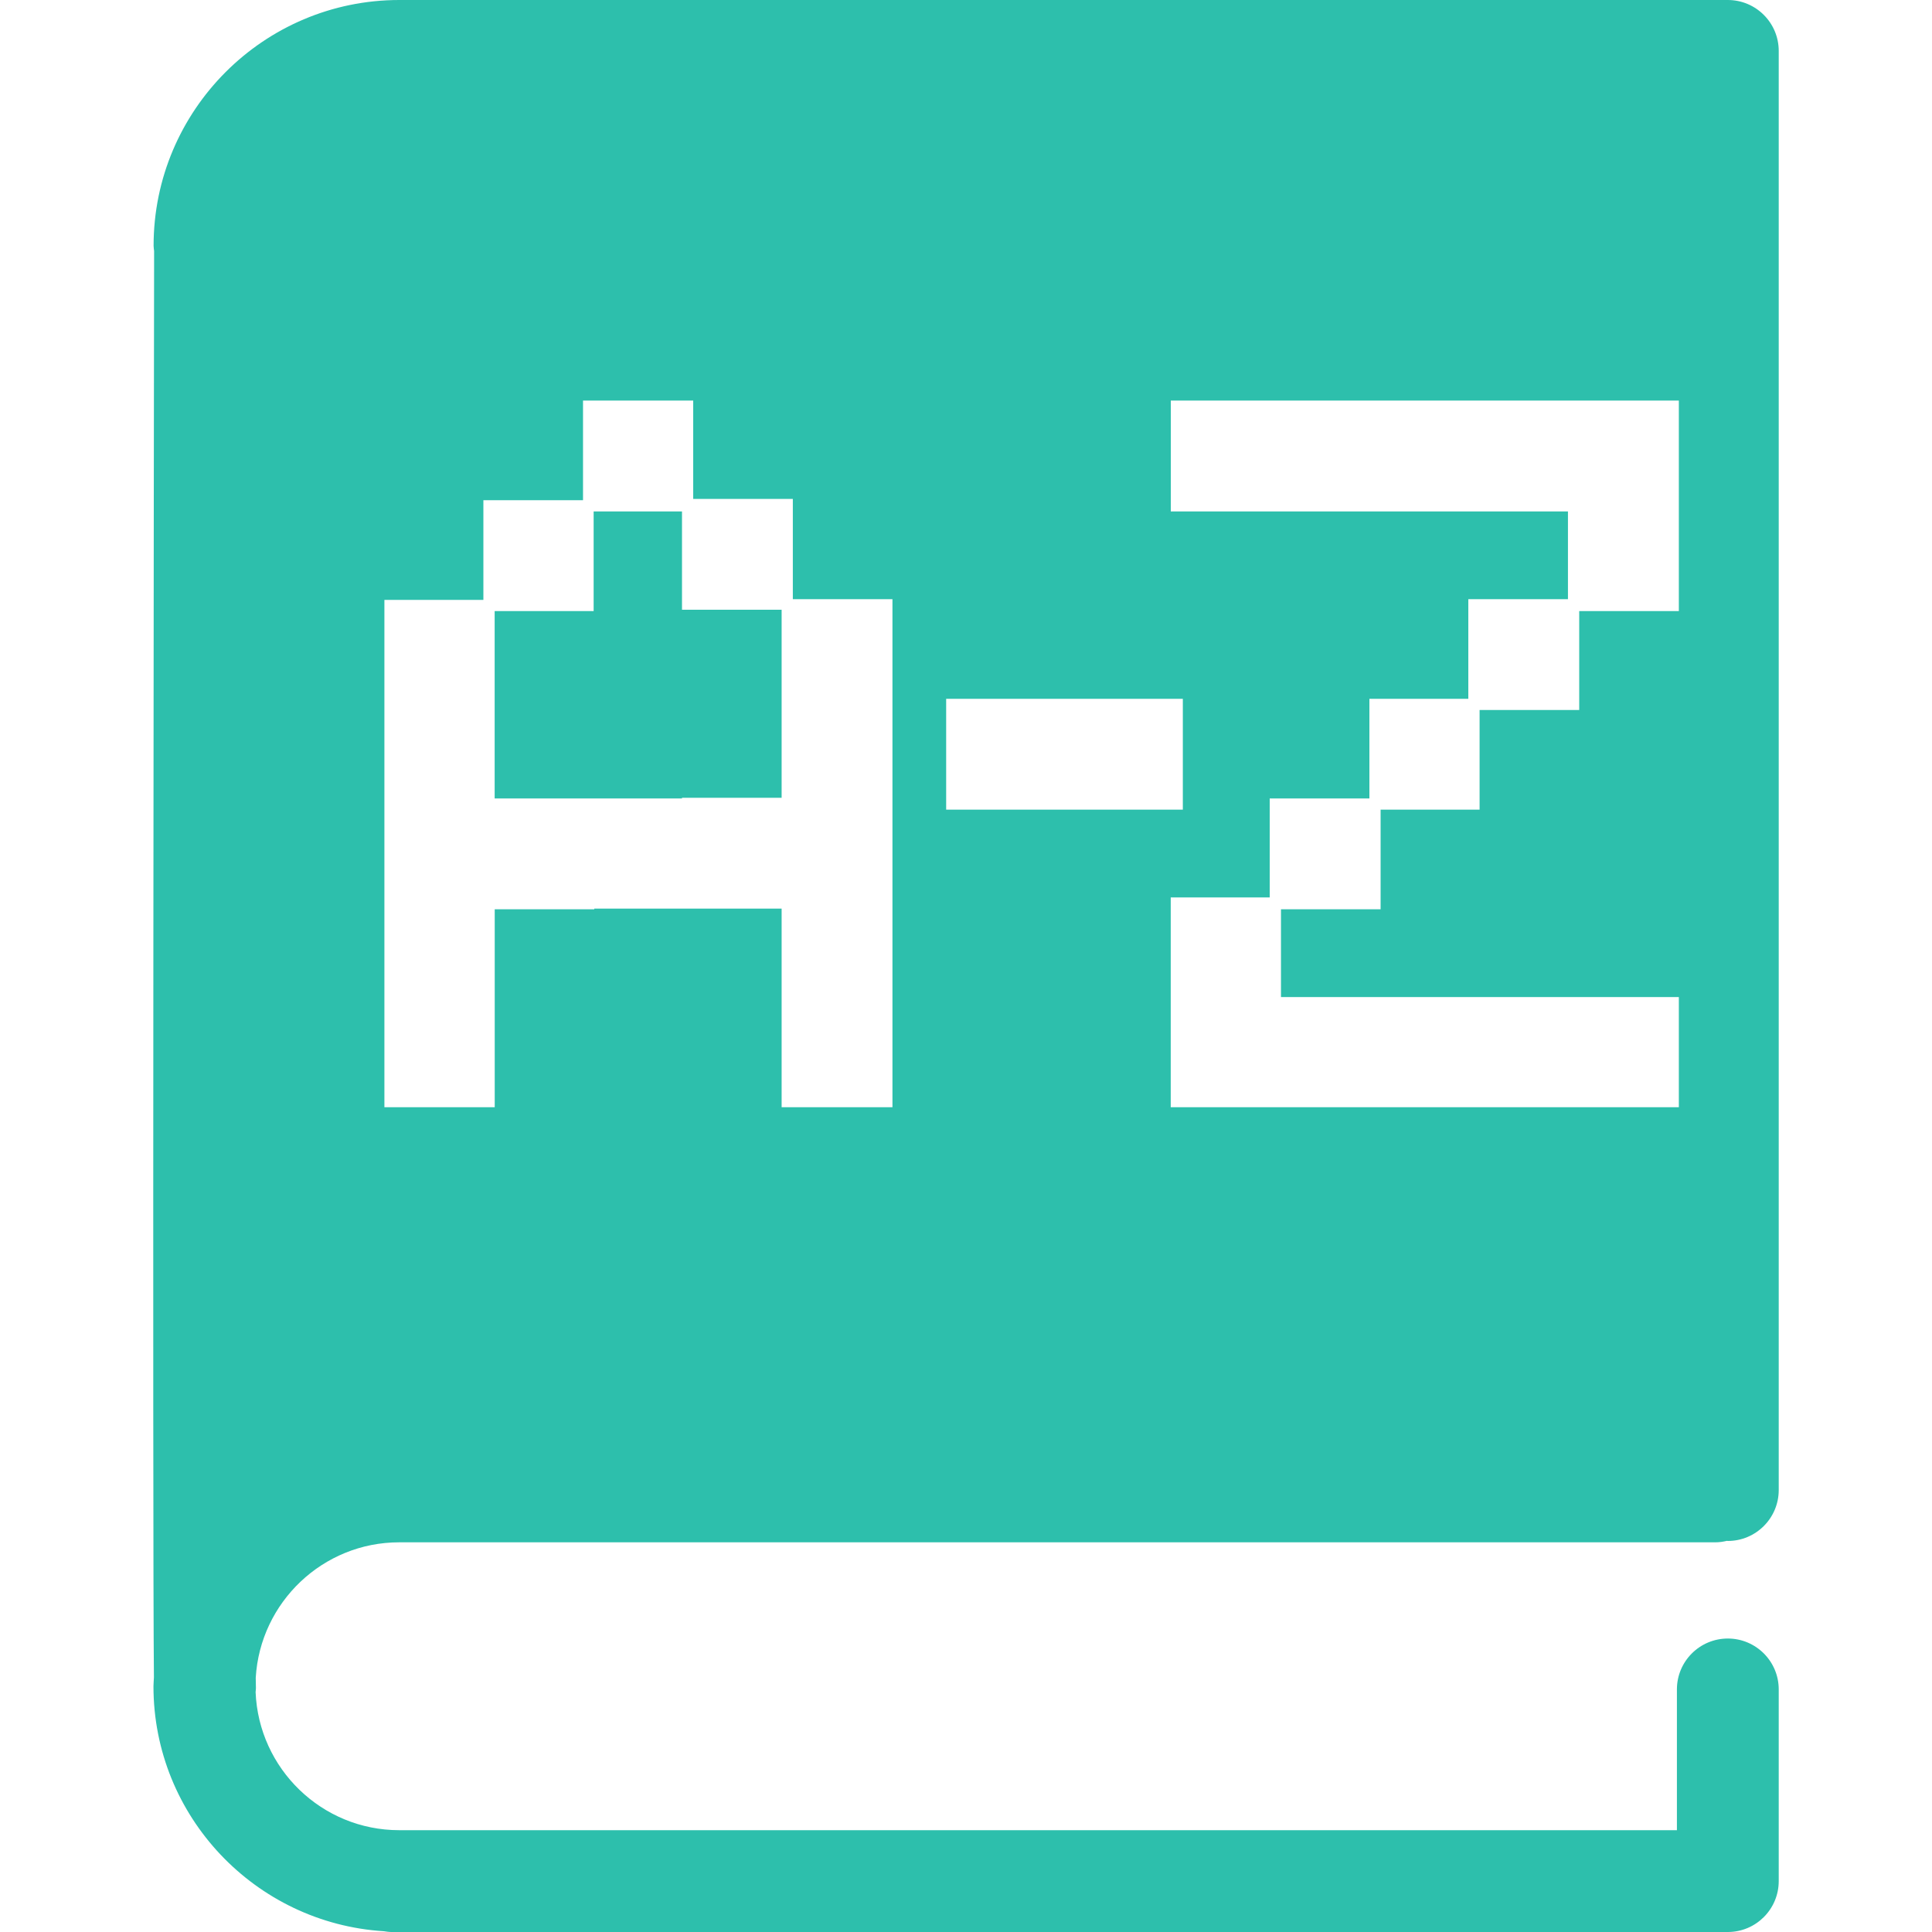 <svg width="30" height="30" viewBox="0 0 30 30" fill="none" xmlns="http://www.w3.org/2000/svg">
<path d="M9.228 12.398H7.681V9.489H9.218V7.942H10.59V9.468H12.137V12.388H10.59V12.398H9.228V12.398ZM3.971 26.052C3.972 26.124 3.973 26.177 3.974 26.212C3.974 26.234 3.97 26.254 3.969 26.275C4.017 27.466 4.998 28.419 6.199 28.419H26.039V26.233C26.039 25.797 26.393 25.443 26.83 25.443C27.266 25.443 27.62 25.797 27.62 26.233V29.209C27.62 29.646 27.266 30 26.83 30H6.08C6.039 30 5.999 29.994 5.959 29.988C3.967 29.863 2.383 28.207 2.383 26.184C2.383 26.137 2.389 26.093 2.39 26.047C2.366 23.699 2.39 5.841 2.393 3.898C2.39 3.87 2.385 3.844 2.385 3.816C2.385 1.712 4.096 0 6.201 0H7.464H26.636H26.829C27.266 0 27.62 0.354 27.62 0.791V23.137C27.62 23.573 27.266 23.928 26.829 23.928C26.824 23.928 26.821 23.926 26.816 23.926C26.758 23.94 26.697 23.949 26.635 23.949H6.199C5.012 23.949 4.04 24.881 3.971 26.052ZM18.18 7.942H24.347V9.304H22.8V10.851H21.264V12.398H19.716V13.935H18.179V17.193H26.069V15.482H19.891V14.119H21.438V12.572H22.975V11.025H24.522V9.489H26.069V6.22H18.18V7.942ZM14.692 12.572H18.367V10.851H14.692V12.572ZM5.97 17.193H7.682V14.119H9.228V14.109H12.137V17.193H13.858V9.304H12.311V7.747H10.764V6.22H9.053V7.767H7.506V9.315H5.969V17.193H5.97Z" fill="#2DBFAC"/>
</svg>
